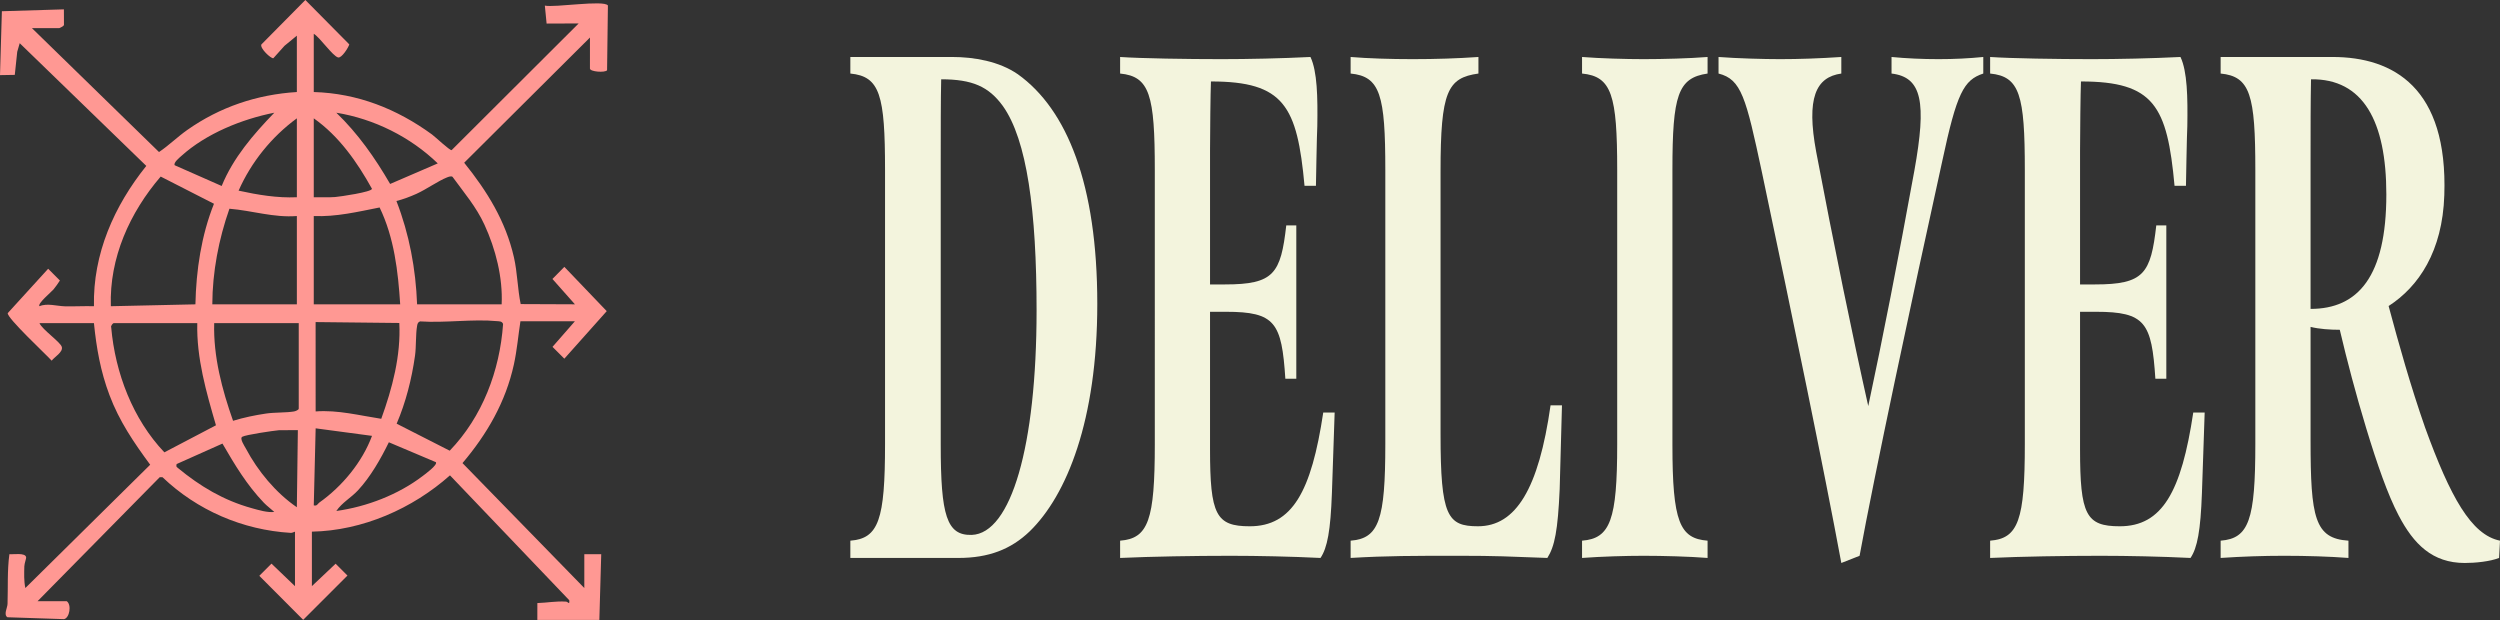 <?xml version="1.0" encoding="iso-8859-1"?>
<!-- Generator: Adobe Illustrator 29.5.0, SVG Export Plug-In . SVG Version: 9.03 Build 0)  -->
<svg version="1.1" id="Layer_1" xmlns="http://www.w3.org/2000/svg" xmlns:xlink="http://www.w3.org/1999/xlink" x="0px" y="0px"
	 width="1795.618px" height="445.292px" viewBox="0 0 1795.618 445.292" enable-background="new 0 0 1795.618 445.292"
	 xml:space="preserve">
<rect x="0" y="0" width="1795.618" height="445.292" fill="#333333" stroke="none"/>
<g>
	<g>
		<g>
			<path fill="#F3F4DD" d="M610.76,388.335c20.327-1.551,24.916-14.992,24.916-69.274V122.095c0-53.765-3.605-67.206-24.916-69.274
				v-11.89h73.111c15.736,0,33.768,3.102,47.21,12.407c35.407,25.332,57.048,79.097,57.048,164.914
				c0,83.749-21.969,137.514-48.523,163.363c-13.441,12.924-29.507,19.128-51.145,19.128h-77.7V388.335z M744.522,222.904
				c0-71.342-6.883-122.522-24.26-146.82c-10.164-13.958-21.966-19.128-44.26-19.128c-0.328,13.958-0.328,37.222-0.328,58.418
				v204.204c0,50.663,4.261,65.138,22.294,64.621C726.164,383.165,744.522,320.612,744.522,222.904z"/>
			<path fill="#F3F4DD" d="M804.52,388.335c20.327-1.551,24.916-14.992,24.916-69.274V122.095c0-53.765-3.605-67.206-24.916-69.274
				v-11.89c15.08,1.034,48.193,1.551,72.784,1.551c19.013,0,43.276-0.517,63.931-1.551c4.917,10.339,5.244,28.95,4.917,49.629
				c-0.328,5.17-0.983,42.909-0.983,42.909h-8.197c-5.244-57.384-14.752-74.961-67.209-74.961
				c-0.328,7.238-0.656,37.739-0.656,49.629v96.157h10.819c35.079,0,39.999-7.755,43.932-42.392h7.214v110.115h-7.869
				c-2.622-40.324-7.214-48.078-42.621-48.078h-11.475v98.741c0,47.044,4.261,55.316,28.521,55.316
				c30.491,0,44.262-24.815,52.787-81.681h8.194c-0.328,7.755-1.639,50.663-1.967,57.901c-0.983,26.882-3.278,39.29-8.197,46.527
				c-20.655-1.034-45.243-1.551-64.587-1.551c-25.899,0-56.718,0.517-79.339,1.551V388.335z"/>
			<path fill="#F3F4DD" d="M970.084,388.335C990.411,386.784,995,373.343,995,319.061V122.095c0-53.765-3.605-67.206-24.916-69.274
				v-11.89c12.458,1.034,28.521,1.551,44.587,1.551c16.391,0,32.457-0.517,47.21-1.551v11.89
				c-22.294,3.102-27.21,12.924-27.21,70.308v188.694c0,58.935,4.917,66.172,26.882,66.172c27.213,0,43.604-26.882,52.129-86.851
				h8.197l-1.639,59.969c-1.311,29.984-3.605,41.358-8.852,49.629c-28.196-1.034-36.718-1.551-63.604-1.551
				c-32.457,0-51.473,0-77.7,1.551V388.335z"/>
			<path fill="#F3F4DD" d="M1136.306,388.335c20.327-1.551,25.244-14.992,25.244-69.274V122.095
				c0-53.765-3.933-67.206-25.244-69.274v-11.89c13.114,1.034,31.474,1.551,44.26,1.551c13.769,0,33.113-0.517,45.899-1.551v11.89
				c-21.31,3.102-25.244,15.509-25.244,69.274v197.483c0,55.316,5.247,67.206,25.244,68.757v12.407
				c-12.786-1.034-32.13-1.551-45.899-1.551c-13.113,0-30.163,0.517-44.26,1.551V388.335z"/>
			<path fill="#F3F4DD" d="M1265.48,123.646c-11.475-53.765-14.755-66.689-31.146-70.825v-11.89
				c13.441,1.034,32.785,1.551,44.26,1.551c13.441,0,28.524-0.517,43.932-1.551v11.89c-18.358,2.585-25.244,17.577-18.03,56.35
				c12.13,64.104,26.555,134.412,37.374,182.491c10.164-47.561,21.638-105.979,33.113-169.05
				c8.853-49.112,5.575-67.206-16.391-69.791v-11.89c10.819,1.034,22.294,1.551,33.768,1.551c11.147,0,21.638-0.517,32.13-1.551
				v11.89c-14.097,4.653-19.016,13.958-29.507,63.07c-21.966,99.775-48.849,225.916-59.34,283.3l-13.116,5.17
				C1310.067,337.155,1288.101,230.659,1265.48,123.646z"/>
			<path fill="#F3F4DD" d="M1429.408,388.335c20.327-1.551,24.916-14.992,24.916-69.274V122.095
				c0-53.765-3.605-67.206-24.916-69.274v-11.89c15.08,1.034,48.193,1.551,72.784,1.551c19.013,0,43.276-0.517,63.931-1.551
				c4.917,10.339,5.244,28.95,4.917,49.629c-0.328,5.17-0.983,42.909-0.983,42.909h-8.197
				c-5.244-57.384-14.752-74.961-67.209-74.961c-0.328,7.238-0.656,37.739-0.656,49.629v96.157h10.819
				c35.079,0,39.999-7.755,43.932-42.392h7.214v110.115h-7.869c-2.622-40.324-7.214-48.078-42.621-48.078h-11.475v98.741
				c0,47.044,4.261,55.316,28.524,55.316c30.488,0,44.26-24.815,52.784-81.681h8.194c-0.328,7.755-1.639,50.663-1.967,57.901
				c-0.983,26.882-3.278,39.29-8.197,46.527c-20.655-1.034-45.243-1.551-64.587-1.551c-25.899,0-56.718,0.517-79.339,1.551V388.335z
				"/>
			<path fill="#F3F4DD" d="M1722.834,370.241c-7.869-14.992-15.411-36.705-23.277-62.553c-7.541-24.815-13.772-48.595-19.016-70.825
				c-6.886,0-14.755-0.517-20.983-2.068v81.681c0,55.316,2.95,70.308,27.21,71.859v12.407c-13.441-1.034-30.163-1.551-46.226-1.551
				c-15.08,0-30.163,0.517-45.571,1.551v-12.407c20.327-1.551,24.916-14.992,24.916-69.274V122.095
				c0-53.765-3.605-67.206-24.916-69.274v-11.89h80.322c43.932,0,82.947,22.23,80.325,99.258
				c-1.311,40.324-18.36,65.655-39.999,79.614c7.214,26.882,15.738,57.384,26.23,87.368c18.03,49.629,33.113,77.029,53.768,81.164
				l-0.656,12.407c-6.558,2.585-17.049,3.619-24.591,3.619C1747.094,404.361,1733.653,390.92,1722.834,370.241z M1713.981,139.672
				c0-52.731-16.722-83.232-54.095-82.715c-0.328,16.543-0.328,34.637-0.328,59.452V221.87
				C1693.654,221.87,1713.981,198.607,1713.981,139.672z"/>
		</g>
	</g>
	<g id="paPnVZ_00000036216270478478628920000007670055459354442382_">
		<g>
			<path fill="#FF9893" d="M213.218,25.617l-8.867,7.28l-8.016,8.918c-1.682,0.435-9.783-7.098-8.618-9.865L219.321,0l31.556,31.876
				c-0.662,2.391-5.506,10.017-8.029,9.397c-3.879-0.953-13.117-14.498-17.486-17.005V66.1c31.55,0.922,59.748,12.143,84.905,30.472
				c2.346,1.709,12.753,11.569,14.105,11.274l91.255-91.006l-23.02,0.09l-1.271-12.91c6.853,1.597,42.525-4.229,45.298-0.079
				l-0.597,46.503c-1.452,1.94-12.309,1.104-12.309-1.212V26.966l-90.33,89.913c16.476,20.452,29.808,41.916,35.729,67.92
				c2.52,11.069,2.576,22.537,4.851,33.612l38.954,0.164l-16.147-18.208l8.561-8.686l30.441,31.802l-30.453,34.147l-8.497-8.499
				l16.096-18.401h-39.134c-1.593,10.38-2.451,20.752-4.704,31.056c-5.897,26.964-19.283,50.041-36.909,70.838l87.494,89.726v-24.29
				l12.151-0.006l-1.356,47.237h-44.531l0.008-12.134c7.075-0.216,13.394-1.503,20.598-1.033c1.508,0.098,2.638,2.751,2.326-0.987
				l-85.681-89.708c-26.957,23.961-62.816,39.72-99.183,40.438v39.134l17.042-16.107l8.51,8.51l-31.8,31.799L186.25,413.58
				l8.75-8.75l16.868,16.172v-39.134c-1.079,0.255-1.866,0.933-3.076,0.861c-34.467-2.056-67.194-16.215-92.085-39.977l-1.977-0.012
				l-87.735,89.057h20.916c3.676,2.452,2.071,12.119-1.947,12.894L5.337,443.34c-2.918-1.897-0.018-6.759,0.074-9.52
				c0.401-11.982-0.273-23.844,1.336-35.766c2.846,0.27,11.356-1.253,12.018,2.137c0.196,1.005-1.239,4.369-1.287,6.58
				c-0.109,5.085-0.342,10.609,0.739,15.575l89.66-88.558c-11.785-15.98-22.212-31.316-29.271-50.088
				c-6.391-16.996-9.314-33.581-11.13-51.619H28.345c1.926,4.617,15.137,13.619,16.056,17.122c0.977,3.725-5.167,7.068-7.285,9.846
				c-4.007-4.459-32.28-30.8-31.552-34.148l29.027-31.868l8.434,8.442c-1.412,2.178-2.897,4.327-4.539,6.336
				c-1.496,1.831-11.823,10.332-10.131,12.124c5.445-2.369,12.488-0.079,18.15,0.065c6.977,0.178,14.011-0.265,20.979-0.059
				c-0.823-37.5,14.5-72.05,37.595-100.775L14.16,31.024l-1.784,6.166l-1.753,16.59L0,53.961L1.35,8.068l44.544-1.349l0.049,11.249
				c-0.268,0.849-3.149,2.251-3.429,2.251H22.947l91.261,88.976c6.901-4.612,13.292-10.923,20.311-15.862
				c23.417-16.48,50.024-25.454,78.698-27.232V25.617z M197.024,80.955c-23.293,4.597-48.98,15.008-66.764,31.059
				c-1.218,1.1-5.988,4.935-4.75,6.693l33.71,14.873C167.493,113.273,182.011,96.538,197.024,80.955z M314.426,117.36
				c-19.677-19.007-45.699-31.974-72.869-36.405c15.608,15.056,27.795,32.436,38.656,51.169L314.426,117.36z M213.218,141.668
				V84.992c-18.071,13.213-32.803,31.425-41.844,51.942C185.083,139.932,199.112,142.309,213.218,141.668z M225.363,141.668
				c5.104-0.118,10.251,0.263,15.362-0.156c3.551-0.291,26.309-3.6,26.441-5.908c-10.64-19.209-23.678-37.849-41.804-50.612V141.668
				z M140.354,218.592c0.548-24.543,4.204-49.352,13.326-72.237l-38.263-19.535c-22.211,25.861-36.944,58.417-35.8,93.122
				L140.354,218.592z M325.029,127.004c-1.021-0.711-2.759-0.049-3.917,0.405c-6.34,2.487-14.917,8.617-21.965,11.8
				c-4.596,2.076-9.525,3.908-14.415,5.17c9.228,23.7,13.9,48.758,14.843,74.214l60.736-0.001
				c0.896-19.29-4.305-39.701-12.34-57.167C342.003,148.451,333.296,138.395,325.029,127.004z M287.437,218.586
				c-1.533-23.729-4.284-47.83-14.782-69.572c-15.546,3.077-31.302,6.848-47.292,6.149v63.424H287.437z M213.218,155.163
				c-16.444,1.316-32.215-3.921-48.433-5.246c-7.69,21.919-12.208,45.349-12.292,68.67h60.725V155.163z M273.832,300.8
				c7.939-21.921,14.168-45.344,12.972-68.814l-60.12-0.66l0.021,64.185C242.698,294.313,258.192,298.429,273.832,300.8z
				 M301.817,230.847c-1.704,0.506-1.967,1.702-2.244,3.25c-1.067,5.95-0.579,14.976-1.495,21.444
				c-2.353,16.616-6.591,33.376-13.177,48.773l38.106,19.402c23.467-24.399,35.97-57.333,38.331-91.018
				c-0.814-2.079-2.565-1.867-4.341-2.035C339.505,229.014,319.523,232.066,301.817,230.847z M141.697,232.081h-60.05
				c-0.447,0-2.308,1.969-1.776,3.049c2.871,32.697,15.521,65.937,38.194,89.759l37.044-19.428
				C148.154,281.643,141.072,257.15,141.697,232.081z M214.567,232.081h-60.725c-0.671,24.009,5.636,47.704,13.548,70.155
				c7.728-2.365,15.72-4.027,23.731-5.212c6.225-0.921,14.466-0.532,20.084-1.507c1.127-0.196,3.361-1.112,3.361-2.037V232.081z
				 M213.206,364.325l0.727-55.393l-13.54,0.062c-4.235,0.383-23.732,3.244-26.35,4.69c-2.163,1.194,1.58,6.64,2.499,8.375
				C185.166,338.352,198.077,353.948,213.206,364.325z M267.197,313.057l-40.479-5.41l-1.349,55.323
				c2.422,0.668,2.704-1.102,4.024-2.037C245.742,349.355,260.179,331.961,267.197,313.057z M313.074,331.955l-33.782-14.29
				c-5.81,11.889-13.147,24.81-22.195,34.538c-4.951,5.323-11.408,8.736-15.541,14.809c21.862-3.043,44.406-11.692,61.965-25.062
				C305.396,340.522,314.512,333.898,313.074,331.955z M189.514,361.09c-12.335-12.906-20.826-27.158-29.735-42.488l-32.923,14.705
				c-0.28,1.757-0.416,1.723,0.863,2.778c16.088,13.267,32.852,23.283,53.115,28.912c5.069,1.408,11.27,3.278,16.184,2.708
				C194.568,365.423,191.808,363.489,189.514,361.09z"/>
		</g>
	</g>
</g>
<g>
</g>
<g>
</g>
<g>
</g>
<g>
</g>
<g>
</g>
<g>
</g>
<g>
</g>
<g>
</g>
<g>
</g>
<g>
</g>
<g>
</g>
<g>
</g>
<g>
</g>
<g>
</g>
<g>
</g>
</svg>
